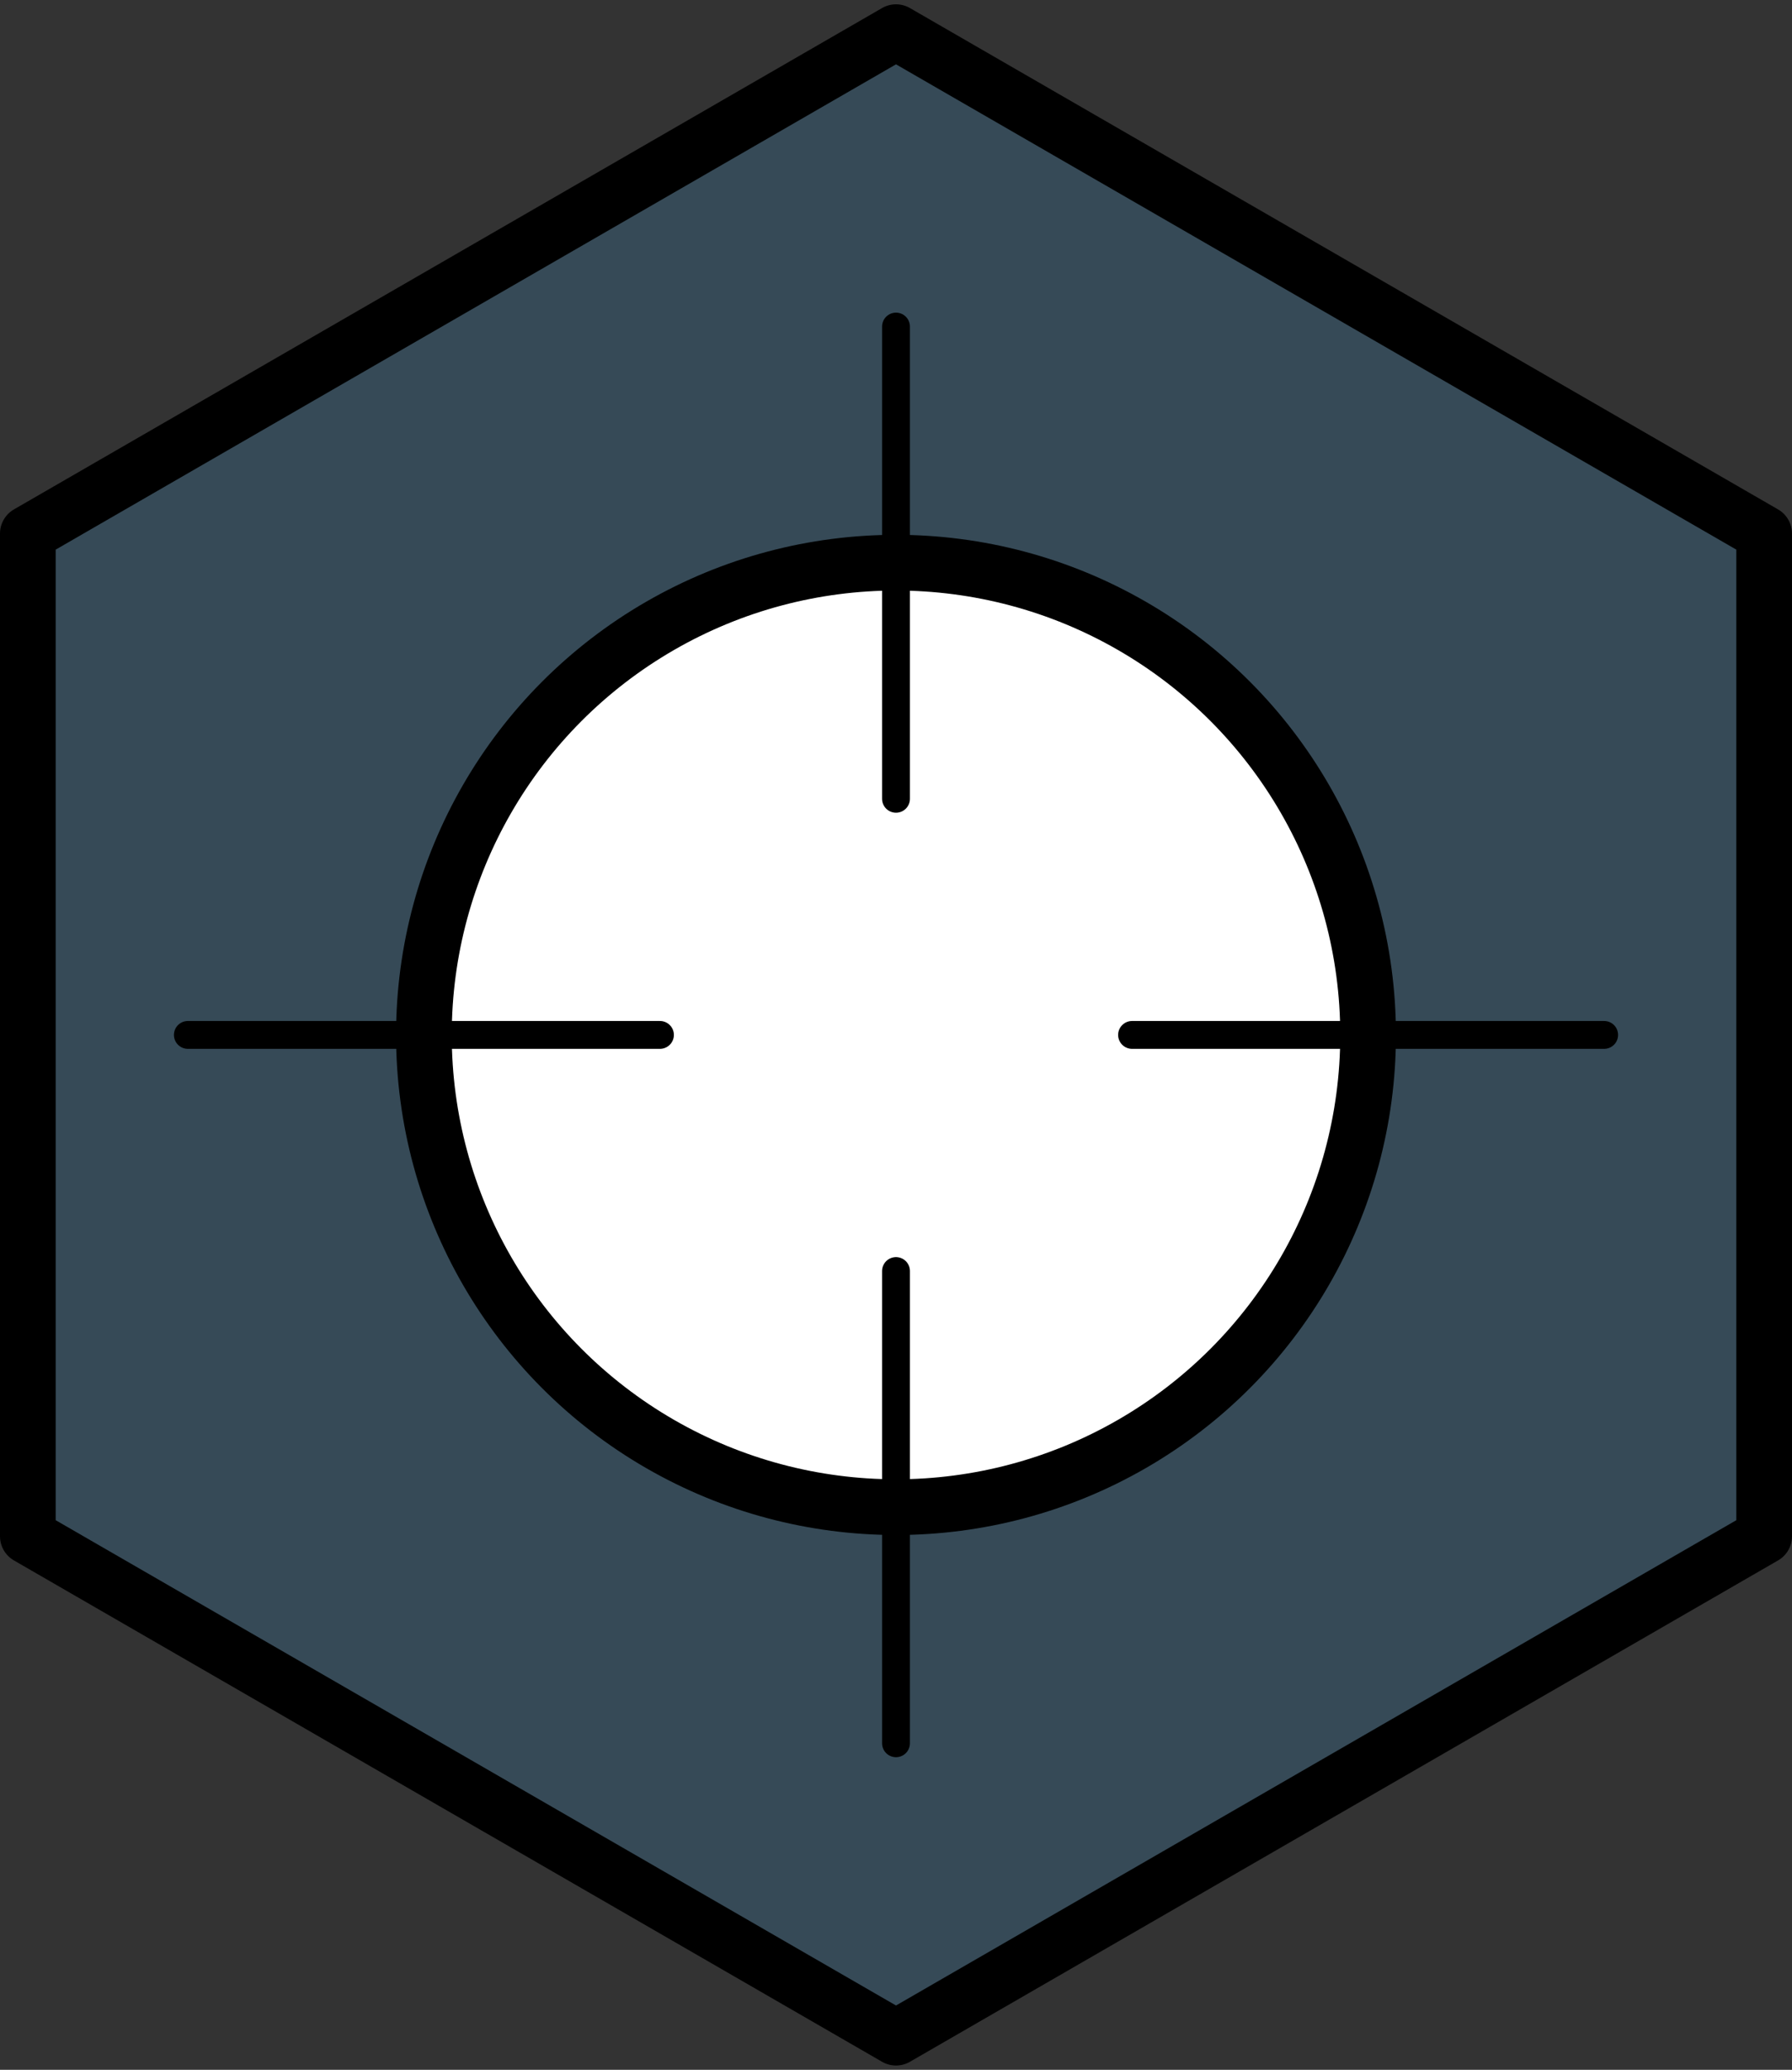 <svg xmlns="http://www.w3.org/2000/svg" xmlns:svg="http://www.w3.org/2000/svg" fill-rule="evenodd" stroke-linecap="round" stroke-linejoin="round" stroke-miterlimit="10" clip-rule="evenodd" viewBox="0 0 64.354 74.309" xml:space="preserve"><rect x="0" y="0" width="64.354" height="74.309" fill="#333333" stroke="none"/><g transform="translate(-3.823 -3.345)"><clipPath id="a"><path d="M4.823 22.5v36L36 76.5l31.177-18v-36L36 4.5Z" clip-rule="nonzero"/></clipPath><g clip-path="url(#a)"><path fill="#3f7faa" fill-rule="nonzero" d="M67.177 58.5v-36l-31.177-18-31.177 18v36l31.177 18z" opacity=".3"/><path fill="#fff" fill-rule="nonzero" d="M36 23.546c-9.362 0-16.954 7.592-16.954 16.954 0 9.362 7.592 16.954 16.954 16.954 9.362 0 16.954-7.592 16.954-16.954 0-9.362-7.592-16.954-16.954-16.954"/><circle cy="-16.954" r="16.954" fill="none" stroke="#000" stroke-width="2" transform="matrix(-1 0 0 1 36 57.454)"/><path fill="none" stroke="#000" d="M61.431 40.5h-16.954m-16.954 0h-16.954M36 65.931v-16.954m0-16.954v-16.954"/></g></g><path fill="none" stroke="#000" stroke-linecap="butt" stroke-linejoin="miter" stroke-width="2" d="M63.354 55.155v-36l-31.177-18-31.177 18v36l31.177 18z"/></svg>
